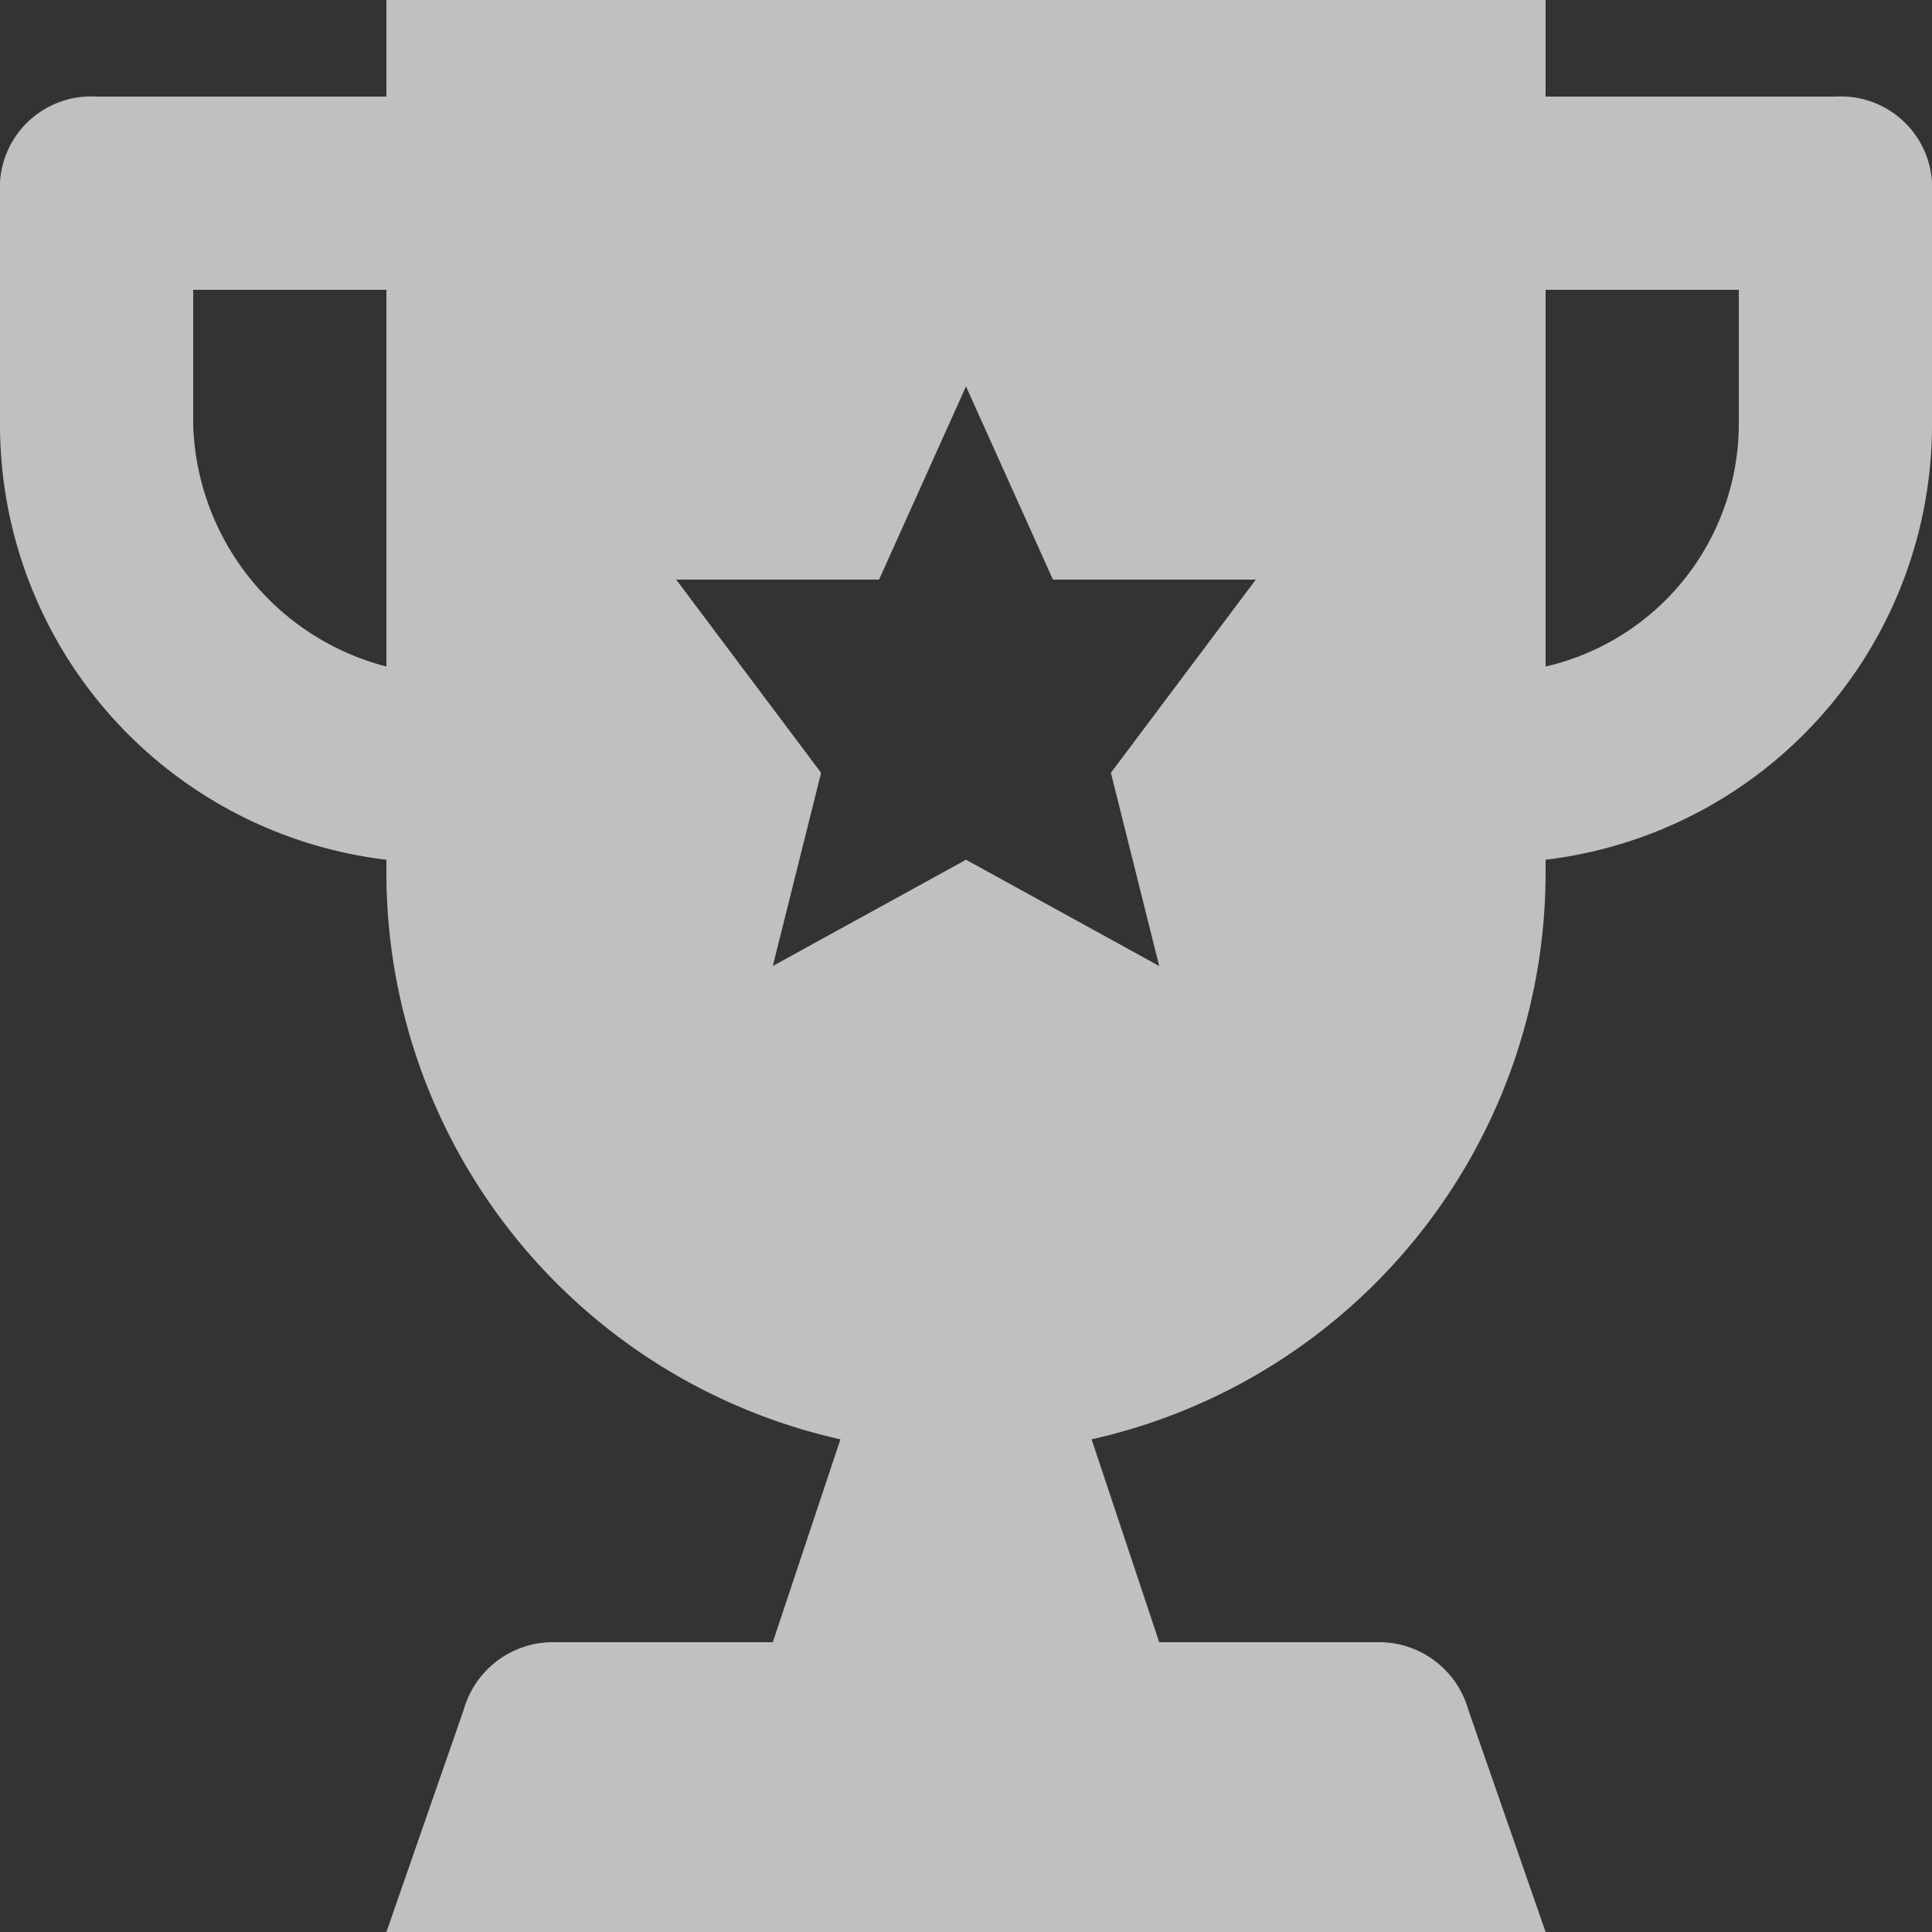 <svg id="trophy" xmlns="http://www.w3.org/2000/svg" width="22" height="22" viewBox="0 0 22 22">
  <rect x="0" y="0" width="22" height="22" fill="#333333" stroke="none"/>
  <g id="Group_2687" data-name="Group 2687" transform="translate(0)">
    <path id="Path_9776" data-name="Path 9776" d="M20.9,1.1H17.6V0H4.4V1.1H1.1A1.039,1.039,0,0,0,0,2.2V4.84A4.99,4.99,0,0,0,4.4,9.79V9.9a6.616,6.616,0,0,0,5.17,6.49L8.8,18.7H6.27a1.057,1.057,0,0,0-.99.77L4.4,22H17.6l-.88-2.53a1.057,1.057,0,0,0-.99-.77H13.2l-.77-2.31A6.616,6.616,0,0,0,17.6,9.9V9.79A4.99,4.99,0,0,0,22,4.84V2.2A1.039,1.039,0,0,0,20.9,1.1ZM4.4,7.59A2.938,2.938,0,0,1,2.2,4.84V3.3H4.4ZM13.2,11,11,9.79,8.8,11l.55-2.2L7.7,6.6h2.31L11,4.4l.99,2.2H14.3L12.65,8.8Zm6.6-6.16a2.838,2.838,0,0,1-2.2,2.75V3.3h2.2Z" transform="translate(0)" fill="rgba(255,255,255,0.69)"/>
  </g>
</svg>
